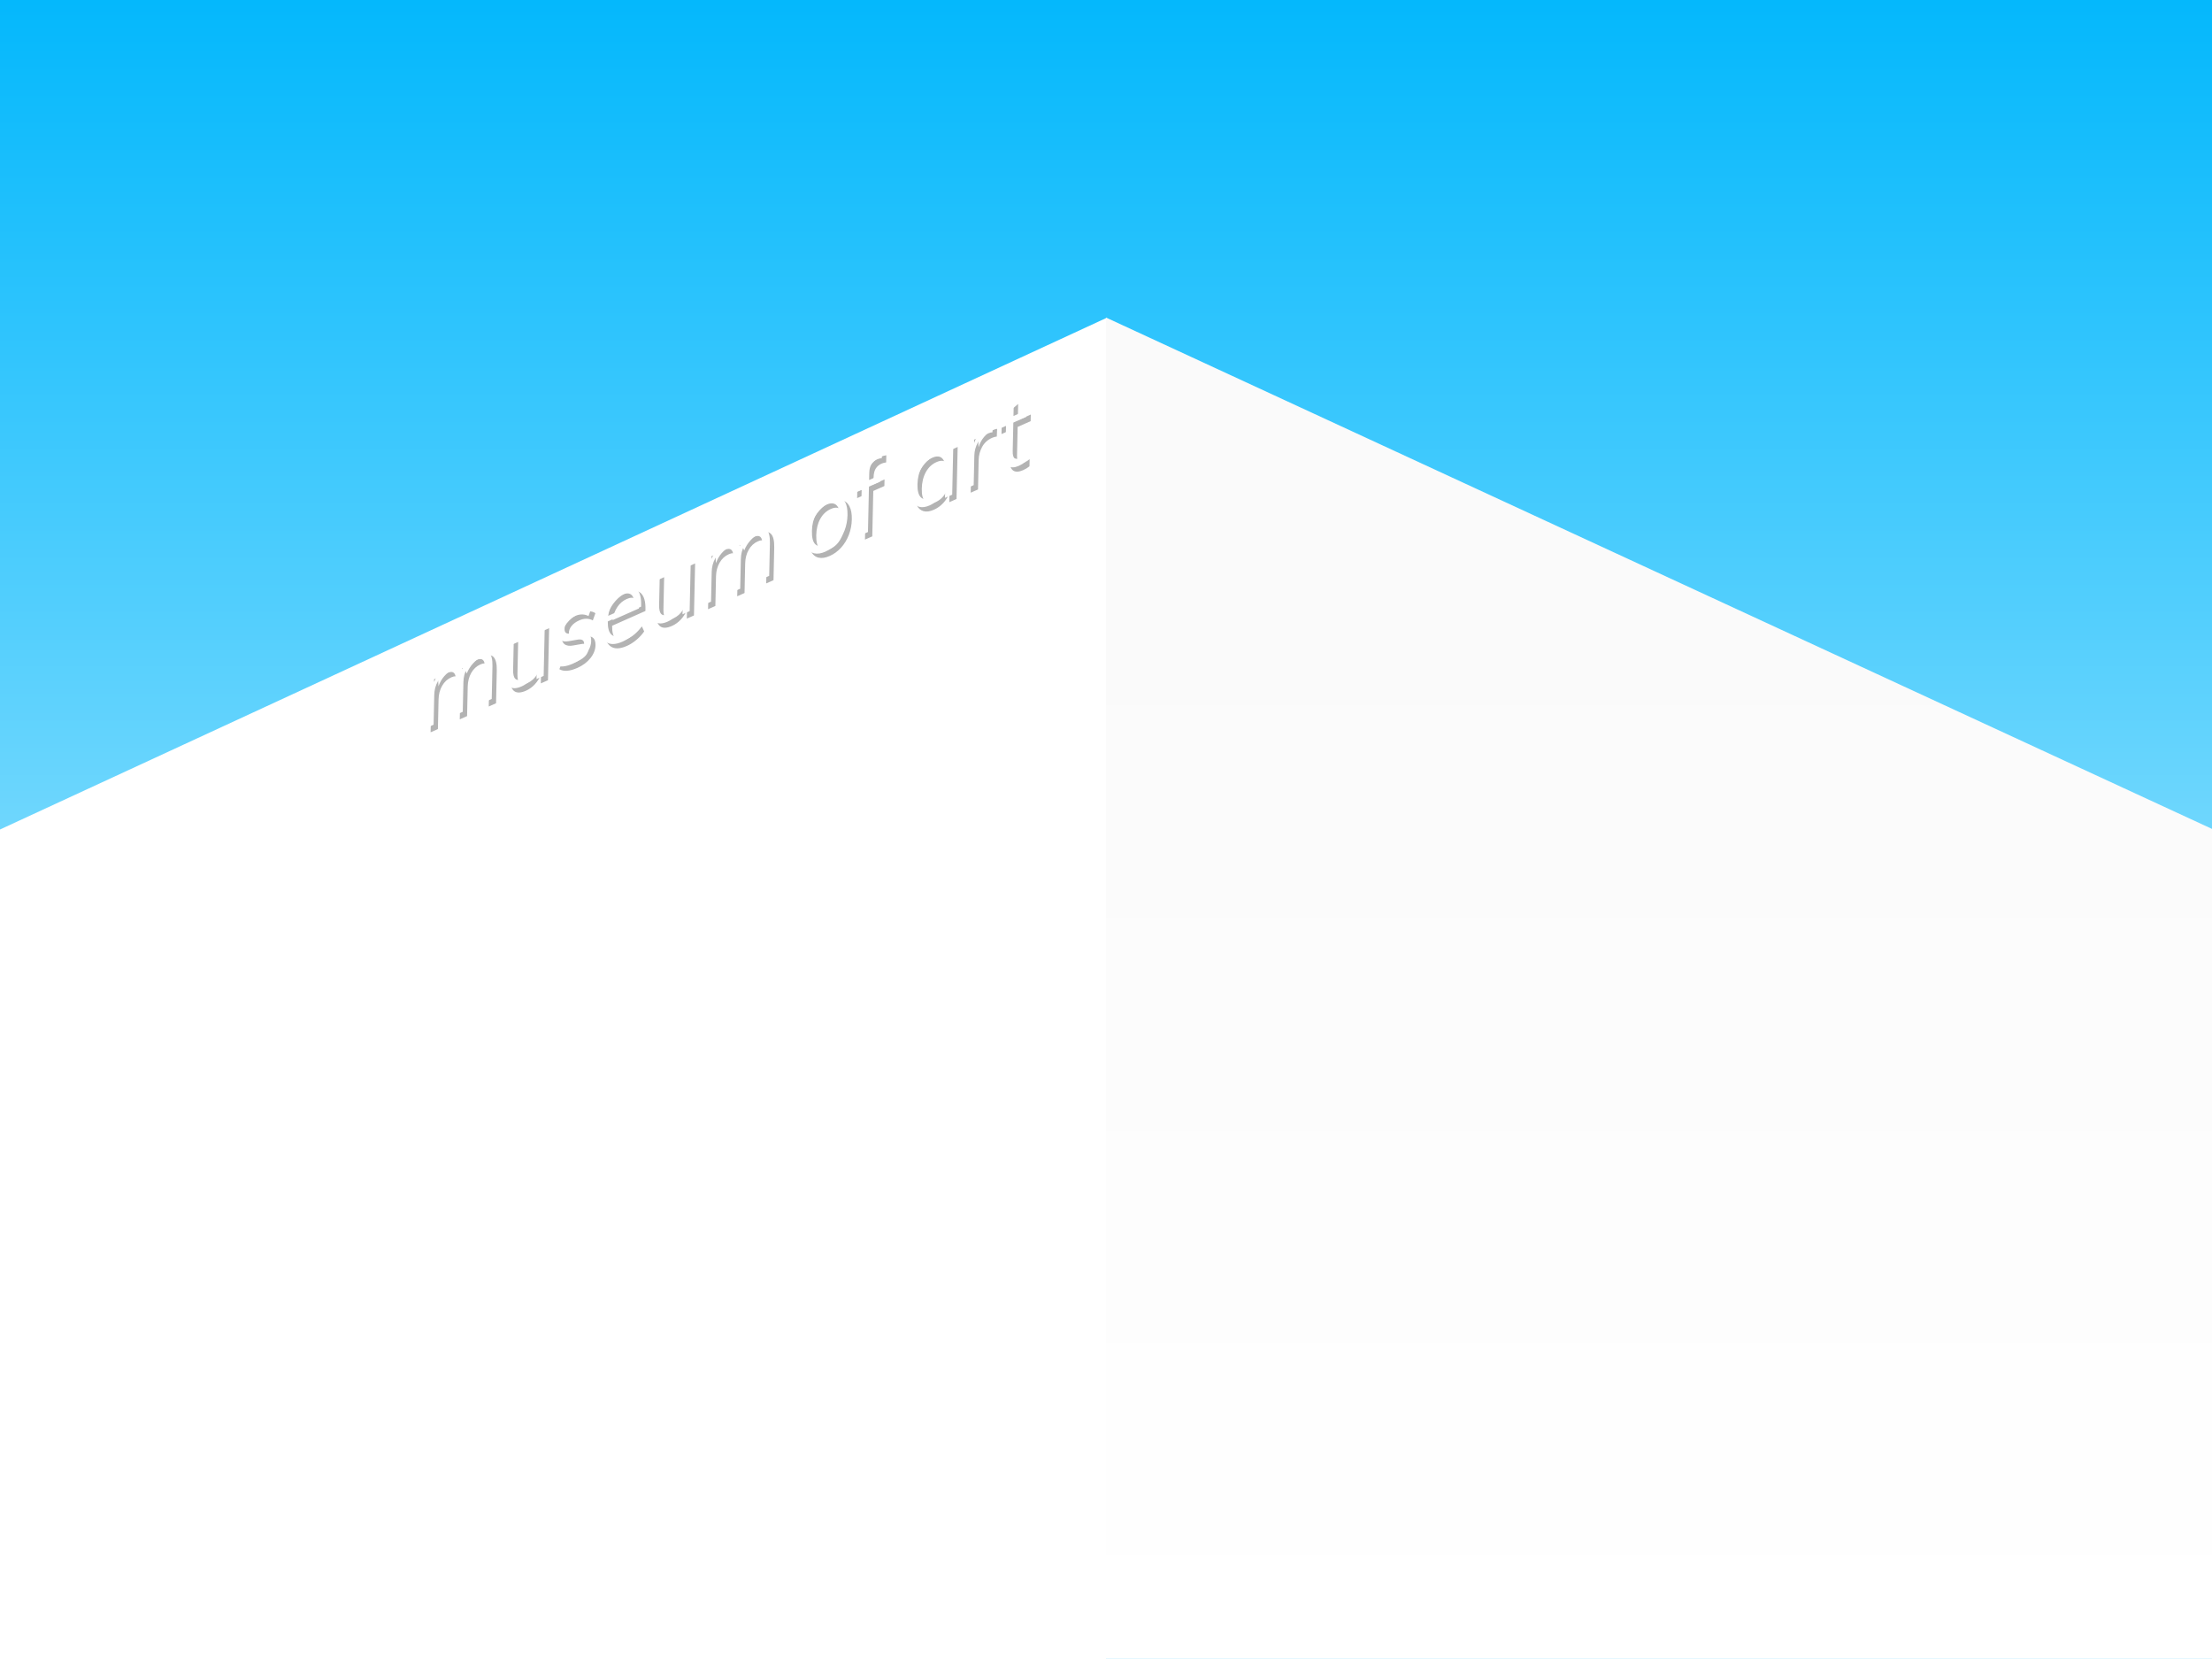 <?xml version="1.0" encoding="UTF-8"?>
<svg width="1024px" height="768px" viewBox="0 0 1024 768" version="1.1" xmlns="http://www.w3.org/2000/svg" xmlns:xlink="http://www.w3.org/1999/xlink">
    <rect x="0" y="0" width="1024" height="768" fill="#808080" stroke="none"/>
    <!-- Generator: Sketch 44.1 (41455) - http://www.bohemiancoding.com/sketch -->
    <title>header</title>
    <desc>Created with Sketch.</desc>
    <defs>
        <linearGradient x1="50%" y1="0%" x2="50%" y2="100%" id="linearGradient-1">
            <stop stop-color="#04B8FC" offset="0%"></stop>
            <stop stop-color="#D9F5FF" offset="100%"></stop>
        </linearGradient>
        <linearGradient x1="50%" y1="21.122%" x2="50%" y2="100%" id="linearGradient-2">
            <stop stop-color="#FAFAFA" offset="0%"></stop>
            <stop stop-color="#FFFFFF" offset="100%"></stop>
        </linearGradient>
    </defs>
    <g id="Page-1" stroke="none" stroke-width="1" fill="none" fill-rule="evenodd">
        <g id="header">
            <rect id="Rectangle" fill="url(#linearGradient-1)" x="0" y="0" width="1024" height="768"></rect>
            <polygon id="Rectangle-2" fill="#FFFFFF" points="0 384 512 147.272 512 768 0 768"></polygon>
            <polygon id="Rectangle-2" fill="url(#linearGradient-2)" transform="translate(768, 457.364) scale(-1, 1) translate(-768, -457.364) " points="512 383.728 1024 147 1024 767.728 512 767.728"></polygon>
            <path d="M229.973,310.428 L229.64,325.557 L226.255,327.059 L226.584,312.122 C226.634,309.855 226.328,308.363 225.668,307.645 C225.008,306.926 223.912,306.907 222.379,307.587 C220.596,308.378 219.188,309.682 218.154,311.499 C217.121,313.317 216.578,315.407 216.526,317.768 L216.224,331.509 L212.838,333.011 L213.167,318.073 C213.216,315.839 212.904,314.358 212.23,313.63 C211.556,312.901 210.453,312.877 208.921,313.557 C207.137,314.348 205.722,315.655 204.675,317.479 C203.628,319.303 203.078,321.395 203.026,323.757 L202.724,337.498 L199.338,339 L199.72,321.669 C199.774,319.179 199.712,316.978 199.534,315.066 L202.752,313.638 L202.994,317.703 C203.613,315.912 204.509,314.344 205.684,313.002 C206.859,311.659 208.212,310.647 209.745,309.968 C211.417,309.226 212.774,309.003 213.816,309.299 C214.858,309.596 215.612,310.431 216.078,311.804 C216.751,310.083 217.716,308.525 218.975,307.129 C220.233,305.733 221.643,304.689 223.203,303.997 C227.857,301.933 230.113,304.076 229.973,310.428 Z M254.203,290.814 L253.673,314.896 L250.371,316.361 L250.463,312.195 C249.762,313.96 248.804,315.492 247.589,316.789 C246.374,318.087 245.014,319.069 243.509,319.737 C241.029,320.837 239.166,320.873 237.92,319.846 C236.673,318.819 236.084,316.741 236.153,313.613 L236.482,298.675 L239.867,297.174 L239.541,312.015 C239.493,314.186 239.848,315.609 240.605,316.284 C241.363,316.959 242.536,316.945 244.124,316.24 C245.991,315.412 247.511,314.05 248.684,312.155 C249.857,310.26 250.469,308.179 250.519,305.913 L250.818,292.316 L254.203,290.814 Z M258.959,309.801 L260.151,306.428 C261.271,306.943 262.411,307.164 263.571,307.092 C264.732,307.019 266.036,306.662 267.485,306.019 C269.074,305.314 270.286,304.469 271.121,303.481 C271.957,302.494 272.388,301.41 272.414,300.229 C272.435,299.272 272.173,298.629 271.628,298.302 C271.084,297.975 270.174,297.936 268.899,298.185 L265.368,298.804 C263.622,299.136 262.281,298.94 261.345,298.218 C260.409,297.495 259.959,296.336 259.994,294.74 C260.04,292.633 260.817,290.59 262.323,288.611 C263.829,286.631 265.794,285.103 268.218,284.028 C269.695,283.373 271.082,283.026 272.379,282.988 C273.677,282.949 274.761,283.243 275.63,283.869 L274.439,287.194 C272.502,286.189 270.405,286.187 268.148,287.188 C266.644,287.855 265.473,288.698 264.637,289.717 C263.8,290.736 263.369,291.836 263.343,293.017 C263.321,294.007 263.562,294.674 264.065,295.02 C264.567,295.366 265.387,295.445 266.522,295.258 L270.053,294.687 C271.992,294.332 273.423,294.48 274.347,295.129 C275.271,295.778 275.714,296.964 275.676,298.687 C275.63,300.762 274.855,302.749 273.351,304.649 C271.847,306.549 269.827,308.062 267.291,309.187 C263.753,310.756 260.975,310.961 258.959,309.801 Z M298.788,282.84 L283.366,289.682 C283.326,292.734 283.895,294.773 285.073,295.799 C286.25,296.825 287.995,296.825 290.308,295.799 C292.76,294.712 295.038,292.769 297.141,289.971 L298.208,292.295 C297.266,293.693 296.072,294.997 294.624,296.208 C293.177,297.419 291.7,298.358 290.196,299.026 C286.908,300.484 284.355,300.519 282.537,299.129 C280.719,297.738 279.852,295.112 279.937,291.25 C279.991,288.793 280.457,286.429 281.335,284.159 C282.213,281.889 283.415,279.893 284.943,278.173 C286.471,276.452 288.196,275.165 290.119,274.312 C292.905,273.076 295.07,273.151 296.612,274.537 C298.154,275.923 298.885,278.451 298.804,282.122 L298.788,282.84 Z M285.77,281.03 C284.643,282.731 283.902,284.751 283.547,287.089 L295.793,281.656 C295.676,279.464 295.136,277.997 294.172,277.255 C293.209,276.513 291.85,276.531 290.094,277.31 C288.339,278.089 286.898,279.328 285.77,281.03 Z M321.788,260.832 L321.258,284.914 L317.956,286.379 L318.048,282.214 C317.347,283.979 316.389,285.51 315.173,286.807 C313.958,288.105 312.599,289.088 311.094,289.755 C308.614,290.855 306.751,290.892 305.504,289.864 C304.258,288.837 303.669,286.759 303.738,283.631 L304.066,268.694 L307.452,267.192 L307.125,282.034 C307.077,284.204 307.432,285.627 308.19,286.302 C308.948,286.978 310.121,286.963 311.709,286.258 C313.576,285.43 315.096,284.068 316.269,282.173 C317.442,280.278 318.053,278.197 318.103,275.931 L318.402,262.334 L321.788,260.832 Z M358.413,253.45 L358.08,268.579 L354.695,270.081 L355.024,255.143 C355.074,252.877 354.768,251.385 354.108,250.666 C353.448,249.948 352.352,249.928 350.819,250.608 C349.036,251.399 347.628,252.704 346.594,254.521 C345.561,256.339 345.018,258.428 344.966,260.79 L344.664,274.531 L341.278,276.033 L341.607,261.095 C341.656,258.861 341.344,257.38 340.67,256.651 C339.996,255.923 338.893,255.899 337.361,256.579 C335.577,257.37 334.162,258.677 333.115,260.501 C332.068,262.324 331.518,264.417 331.466,266.779 L331.164,280.52 L327.778,282.022 L328.16,264.69 C328.214,262.201 328.152,260 327.974,258.088 L331.192,256.66 L331.434,260.725 C332.053,258.933 332.949,257.366 334.124,256.023 C335.299,254.68 336.652,253.669 338.185,252.989 C339.857,252.248 341.214,252.025 342.255,252.321 C343.297,252.618 344.052,253.452 344.518,254.826 C345.191,253.105 346.156,251.547 347.415,250.151 C348.673,248.755 350.083,247.711 351.643,247.019 C356.296,244.955 358.553,247.098 358.413,253.45 Z M378.921,258.149 C377.439,257.795 376.308,256.858 375.527,255.34 C374.747,253.821 374.384,251.801 374.44,249.28 C374.495,246.758 374.955,244.374 375.818,242.126 C376.682,239.878 377.877,237.91 379.404,236.221 C380.931,234.532 382.684,233.249 384.662,232.371 C386.641,231.493 388.371,231.232 389.853,231.585 C391.335,231.939 392.467,232.876 393.247,234.394 C394.028,235.913 394.39,237.933 394.335,240.454 C394.279,242.976 393.82,245.36 392.956,247.608 C392.093,249.856 390.897,251.824 389.37,253.513 C387.843,255.202 386.09,256.485 384.112,257.363 C382.134,258.241 380.403,258.502 378.921,258.149 Z M389.041,249.653 C390.191,247.579 390.799,245.025 390.866,241.993 C390.93,239.057 390.409,237.036 389.302,235.931 C388.195,234.826 386.625,234.724 384.591,235.627 C382.529,236.541 380.909,238.058 379.731,240.177 C378.553,242.295 377.932,244.823 377.867,247.759 C377.8,250.792 378.314,252.847 379.407,253.927 C380.501,255.006 382.093,255.082 384.183,254.155 C386.273,253.228 387.892,251.727 389.041,249.653 Z M405.428,216.877 C404.786,217.873 404.445,219.249 404.406,221.005 L404.336,224.213 L409.477,221.932 L409.409,224.996 L404.268,227.277 L403.805,248.295 L400.42,249.797 L400.883,228.779 L396.787,230.596 L396.854,227.531 L400.95,225.714 L401.031,222.028 C401.087,219.506 401.679,217.355 402.808,215.574 C403.937,213.793 405.491,212.464 407.469,211.586 C408.445,211.154 409.389,210.877 410.302,210.756 L410.229,214.06 C409.455,214.151 408.733,214.344 408.064,214.641 C406.95,215.135 406.071,215.881 405.428,216.877 Z M443.332,206.913 L442.801,230.995 L439.458,232.479 L439.554,228.122 C438.908,229.894 437.956,231.462 436.698,232.826 C435.44,234.19 433.989,235.237 432.345,235.966 C430.478,236.794 428.852,237.01 427.468,236.613 C426.083,236.215 425.028,235.253 424.303,233.726 C423.578,232.199 423.243,230.19 423.297,227.701 C423.352,225.211 423.791,222.844 424.613,220.598 C425.435,218.353 426.561,216.392 427.991,214.714 C429.421,213.037 431.056,211.79 432.895,210.974 C434.539,210.245 435.965,210.023 437.173,210.309 C438.381,210.595 439.288,211.346 439.896,212.562 L439.988,208.397 L443.332,206.913 Z M437.902,227.93 C439.052,225.824 439.66,223.286 439.725,220.318 C439.791,217.35 439.284,215.315 438.204,214.213 C437.125,213.112 435.554,213.018 433.492,213.933 C431.43,214.848 429.803,216.384 428.61,218.54 C427.418,220.697 426.789,223.244 426.725,226.18 C426.66,229.117 427.181,231.129 428.289,232.218 C429.396,233.308 430.995,233.389 433.084,232.462 C435.146,231.547 436.752,230.036 437.902,227.93 Z M461.603,198.523 L461.441,202.103 C460.806,202.132 460.07,202.332 459.234,202.703 C457.2,203.605 455.673,205.002 454.652,206.893 C453.63,208.784 453.097,210.767 453.051,212.842 L452.749,226.583 L449.363,228.084 L449.745,210.753 C449.8,208.263 449.738,206.063 449.559,204.151 L452.778,202.723 L453.014,207.027 C453.579,205.164 454.456,203.543 455.646,202.162 C456.835,200.781 458.182,199.756 459.687,199.089 C460.383,198.78 461.022,198.591 461.603,198.523 Z M471.1,197.629 L470.811,210.795 C470.771,212.582 471.064,213.693 471.689,214.127 C472.314,214.561 473.212,214.518 474.382,213.999 C475.162,213.653 475.918,213.175 476.649,212.567 L476.576,215.87 C475.705,216.573 474.726,217.165 473.64,217.647 C471.633,218.537 470.08,218.586 468.98,217.794 C467.88,217.002 467.358,215.345 467.413,212.823 L467.715,199.131 L463.619,200.948 L463.686,197.884 L467.782,196.066 L467.918,189.89 L471.334,187 L471.168,194.565 L477.187,191.895 L477.119,194.959 L471.1,197.629 Z" id="museum-of-art" fill-opacity="0.3" fill="#000000"></path>
            <path d="M227.973,308.428 L227.64,323.557 L224.255,325.059 L224.584,310.122 C224.634,307.855 224.328,306.363 223.668,305.645 C223.008,304.926 221.912,304.907 220.379,305.587 C218.596,306.378 217.188,307.682 216.154,309.499 C215.121,311.317 214.578,313.407 214.526,315.768 L214.224,329.509 L210.838,331.011 L211.167,316.073 C211.216,313.839 210.904,312.358 210.23,311.63 C209.556,310.901 208.453,310.877 206.921,311.557 C205.137,312.348 203.722,313.655 202.675,315.479 C201.628,317.303 201.078,319.395 201.026,321.757 L200.724,335.498 L197.338,337 L197.72,319.669 C197.774,317.179 197.712,314.978 197.534,313.066 L200.752,311.638 L200.994,315.703 C201.613,313.912 202.509,312.344 203.684,311.002 C204.859,309.659 206.212,308.647 207.745,307.968 C209.417,307.226 210.774,307.003 211.816,307.299 C212.858,307.596 213.612,308.431 214.078,309.804 C214.751,308.083 215.716,306.525 216.975,305.129 C218.233,303.733 219.643,302.689 221.203,301.997 C225.857,299.933 228.113,302.076 227.973,308.428 Z M252.203,288.814 L251.673,312.896 L248.371,314.361 L248.463,310.195 C247.762,311.96 246.804,313.492 245.589,314.789 C244.374,316.087 243.014,317.069 241.509,317.737 C239.029,318.837 237.166,318.873 235.92,317.846 C234.673,316.819 234.084,314.741 234.153,311.613 L234.482,296.675 L237.867,295.174 L237.541,310.015 C237.493,312.186 237.848,313.609 238.605,314.284 C239.363,314.959 240.536,314.945 242.124,314.24 C243.991,313.412 245.511,312.05 246.684,310.155 C247.857,308.26 248.469,306.179 248.519,303.913 L248.818,290.316 L252.203,288.814 Z M256.959,307.801 L258.151,304.428 C259.271,304.943 260.411,305.164 261.571,305.092 C262.732,305.019 264.036,304.662 265.485,304.019 C267.074,303.314 268.286,302.469 269.121,301.481 C269.957,300.494 270.388,299.41 270.414,298.229 C270.435,297.272 270.173,296.629 269.628,296.302 C269.084,295.975 268.174,295.936 266.899,296.185 L263.368,296.804 C261.622,297.136 260.281,296.94 259.345,296.218 C258.409,295.495 257.959,294.336 257.994,292.74 C258.04,290.633 258.817,288.59 260.323,286.611 C261.829,284.631 263.794,283.103 266.218,282.028 C267.695,281.373 269.082,281.026 270.379,280.988 C271.677,280.949 272.761,281.243 273.63,281.869 L272.439,285.194 C270.502,284.189 268.405,284.187 266.148,285.188 C264.644,285.855 263.473,286.698 262.637,287.717 C261.8,288.736 261.369,289.836 261.343,291.017 C261.321,292.007 261.562,292.674 262.065,293.02 C262.567,293.366 263.387,293.445 264.522,293.258 L268.053,292.687 C269.992,292.332 271.423,292.48 272.347,293.129 C273.271,293.778 273.714,294.964 273.676,296.687 C273.63,298.762 272.855,300.749 271.351,302.649 C269.847,304.549 267.827,306.062 265.291,307.187 C261.753,308.756 258.975,308.961 256.959,307.801 Z M296.788,280.84 L281.366,287.682 C281.326,290.734 281.895,292.773 283.073,293.799 C284.25,294.825 285.995,294.825 288.308,293.799 C290.76,292.712 293.038,290.769 295.141,287.971 L296.208,290.295 C295.266,291.693 294.072,292.997 292.624,294.208 C291.177,295.419 289.7,296.358 288.196,297.026 C284.908,298.484 282.355,298.519 280.537,297.129 C278.719,295.738 277.852,293.112 277.937,289.25 C277.991,286.793 278.457,284.429 279.335,282.159 C280.213,279.889 281.415,277.893 282.943,276.173 C284.471,274.452 286.196,273.165 288.119,272.312 C290.905,271.076 293.07,271.151 294.612,272.537 C296.154,273.923 296.885,276.451 296.804,280.122 L296.788,280.84 Z M283.77,279.03 C282.643,280.731 281.902,282.751 281.547,285.089 L293.793,279.656 C293.676,277.464 293.136,275.997 292.172,275.255 C291.209,274.513 289.85,274.531 288.094,275.31 C286.339,276.089 284.898,277.328 283.77,279.03 Z M319.788,258.832 L319.258,282.914 L315.956,284.379 L316.048,280.214 C315.347,281.979 314.389,283.51 313.173,284.807 C311.958,286.105 310.599,287.088 309.094,287.755 C306.614,288.855 304.751,288.892 303.504,287.864 C302.258,286.837 301.669,284.759 301.738,281.631 L302.066,266.694 L305.452,265.192 L305.125,280.034 C305.077,282.204 305.432,283.627 306.19,284.302 C306.948,284.978 308.121,284.963 309.709,284.258 C311.576,283.43 313.096,282.068 314.269,280.173 C315.442,278.278 316.053,276.197 316.103,273.931 L316.402,260.334 L319.788,258.832 Z M356.413,251.45 L356.08,266.579 L352.695,268.081 L353.024,253.143 C353.074,250.877 352.768,249.385 352.108,248.666 C351.448,247.948 350.352,247.928 348.819,248.608 C347.036,249.399 345.628,250.704 344.594,252.521 C343.561,254.339 343.018,256.428 342.966,258.79 L342.664,272.531 L339.278,274.033 L339.607,259.095 C339.656,256.861 339.344,255.38 338.67,254.651 C337.996,253.923 336.893,253.899 335.361,254.579 C333.577,255.37 332.162,256.677 331.115,258.501 C330.068,260.324 329.518,262.417 329.466,264.779 L329.164,278.52 L325.778,280.022 L326.16,262.69 C326.214,260.201 326.152,258 325.974,256.088 L329.192,254.66 L329.434,258.725 C330.053,256.933 330.949,255.366 332.124,254.023 C333.299,252.68 334.652,251.669 336.185,250.989 C337.857,250.248 339.214,250.025 340.255,250.321 C341.297,250.618 342.052,251.452 342.518,252.826 C343.191,251.105 344.156,249.547 345.415,248.151 C346.673,246.755 348.083,245.711 349.643,245.019 C354.296,242.955 356.553,245.098 356.413,251.45 Z M376.921,256.149 C375.439,255.795 374.308,254.858 373.527,253.34 C372.747,251.821 372.384,249.801 372.44,247.28 C372.495,244.758 372.955,242.374 373.818,240.126 C374.682,237.878 375.877,235.91 377.404,234.221 C378.931,232.532 380.684,231.249 382.662,230.371 C384.641,229.493 386.371,229.232 387.853,229.585 C389.335,229.939 390.467,230.876 391.247,232.394 C392.028,233.913 392.39,235.933 392.335,238.454 C392.279,240.976 391.82,243.36 390.956,245.608 C390.093,247.856 388.897,249.824 387.37,251.513 C385.843,253.202 384.09,254.485 382.112,255.363 C380.134,256.241 378.403,256.502 376.921,256.149 Z M387.041,247.653 C388.191,245.579 388.799,243.025 388.866,239.993 C388.93,237.057 388.409,235.036 387.302,233.931 C386.195,232.826 384.625,232.724 382.591,233.627 C380.529,234.541 378.909,236.058 377.731,238.177 C376.553,240.295 375.932,242.823 375.867,245.759 C375.8,248.792 376.314,250.847 377.407,251.927 C378.501,253.006 380.093,253.082 382.183,252.155 C384.273,251.228 385.892,249.727 387.041,247.653 Z M403.428,214.877 C402.786,215.873 402.445,217.249 402.406,219.005 L402.336,222.213 L407.477,219.932 L407.409,222.996 L402.268,225.277 L401.805,246.295 L398.42,247.797 L398.883,226.779 L394.787,228.596 L394.854,225.531 L398.95,223.714 L399.031,220.028 C399.087,217.506 399.679,215.355 400.808,213.574 C401.937,211.793 403.491,210.464 405.469,209.586 C406.445,209.154 407.389,208.877 408.302,208.756 L408.229,212.06 C407.455,212.151 406.733,212.344 406.064,212.641 C404.95,213.135 404.071,213.881 403.428,214.877 Z M441.332,204.913 L440.801,228.995 L437.458,230.479 L437.554,226.122 C436.908,227.894 435.956,229.462 434.698,230.826 C433.44,232.19 431.989,233.237 430.345,233.966 C428.478,234.794 426.852,235.01 425.468,234.613 C424.083,234.215 423.028,233.253 422.303,231.726 C421.578,230.199 421.243,228.19 421.297,225.701 C421.352,223.211 421.791,220.844 422.613,218.598 C423.435,216.353 424.561,214.392 425.991,212.714 C427.421,211.037 429.056,209.79 430.895,208.974 C432.539,208.245 433.965,208.023 435.173,208.309 C436.381,208.595 437.288,209.346 437.896,210.562 L437.988,206.397 L441.332,204.913 Z M435.902,225.93 C437.052,223.824 437.66,221.286 437.725,218.318 C437.791,215.35 437.284,213.315 436.204,212.213 C435.125,211.112 433.554,211.018 431.492,211.933 C429.43,212.848 427.803,214.384 426.61,216.54 C425.418,218.697 424.789,221.244 424.725,224.18 C424.66,227.117 425.181,229.129 426.289,230.218 C427.396,231.308 428.995,231.389 431.084,230.462 C433.146,229.547 434.752,228.036 435.902,225.93 Z M459.603,196.523 L459.441,200.103 C458.806,200.132 458.07,200.332 457.234,200.703 C455.2,201.605 453.673,203.002 452.652,204.893 C451.63,206.784 451.097,208.767 451.051,210.842 L450.749,224.583 L447.363,226.084 L447.745,208.753 C447.8,206.263 447.738,204.063 447.559,202.151 L450.778,200.723 L451.014,205.027 C451.579,203.164 452.456,201.543 453.646,200.162 C454.835,198.781 456.182,197.756 457.687,197.089 C458.383,196.78 459.022,196.591 459.603,196.523 Z M469.1,195.629 L468.811,208.795 C468.771,210.582 469.064,211.693 469.689,212.127 C470.314,212.561 471.212,212.518 472.382,211.999 C473.162,211.653 473.918,211.175 474.649,210.567 L474.576,213.87 C473.705,214.573 472.726,215.165 471.64,215.647 C469.633,216.537 468.08,216.586 466.98,215.794 C465.88,215.002 465.358,213.345 465.413,210.823 L465.715,197.131 L461.619,198.948 L461.686,195.884 L465.782,194.066 L465.918,187.89 L469.334,185 L469.168,192.565 L475.187,189.895 L475.119,192.959 L469.1,195.629 Z" id="museum-of-art" fill="#FFFFFF"></path>
        </g>
    </g>
</svg>